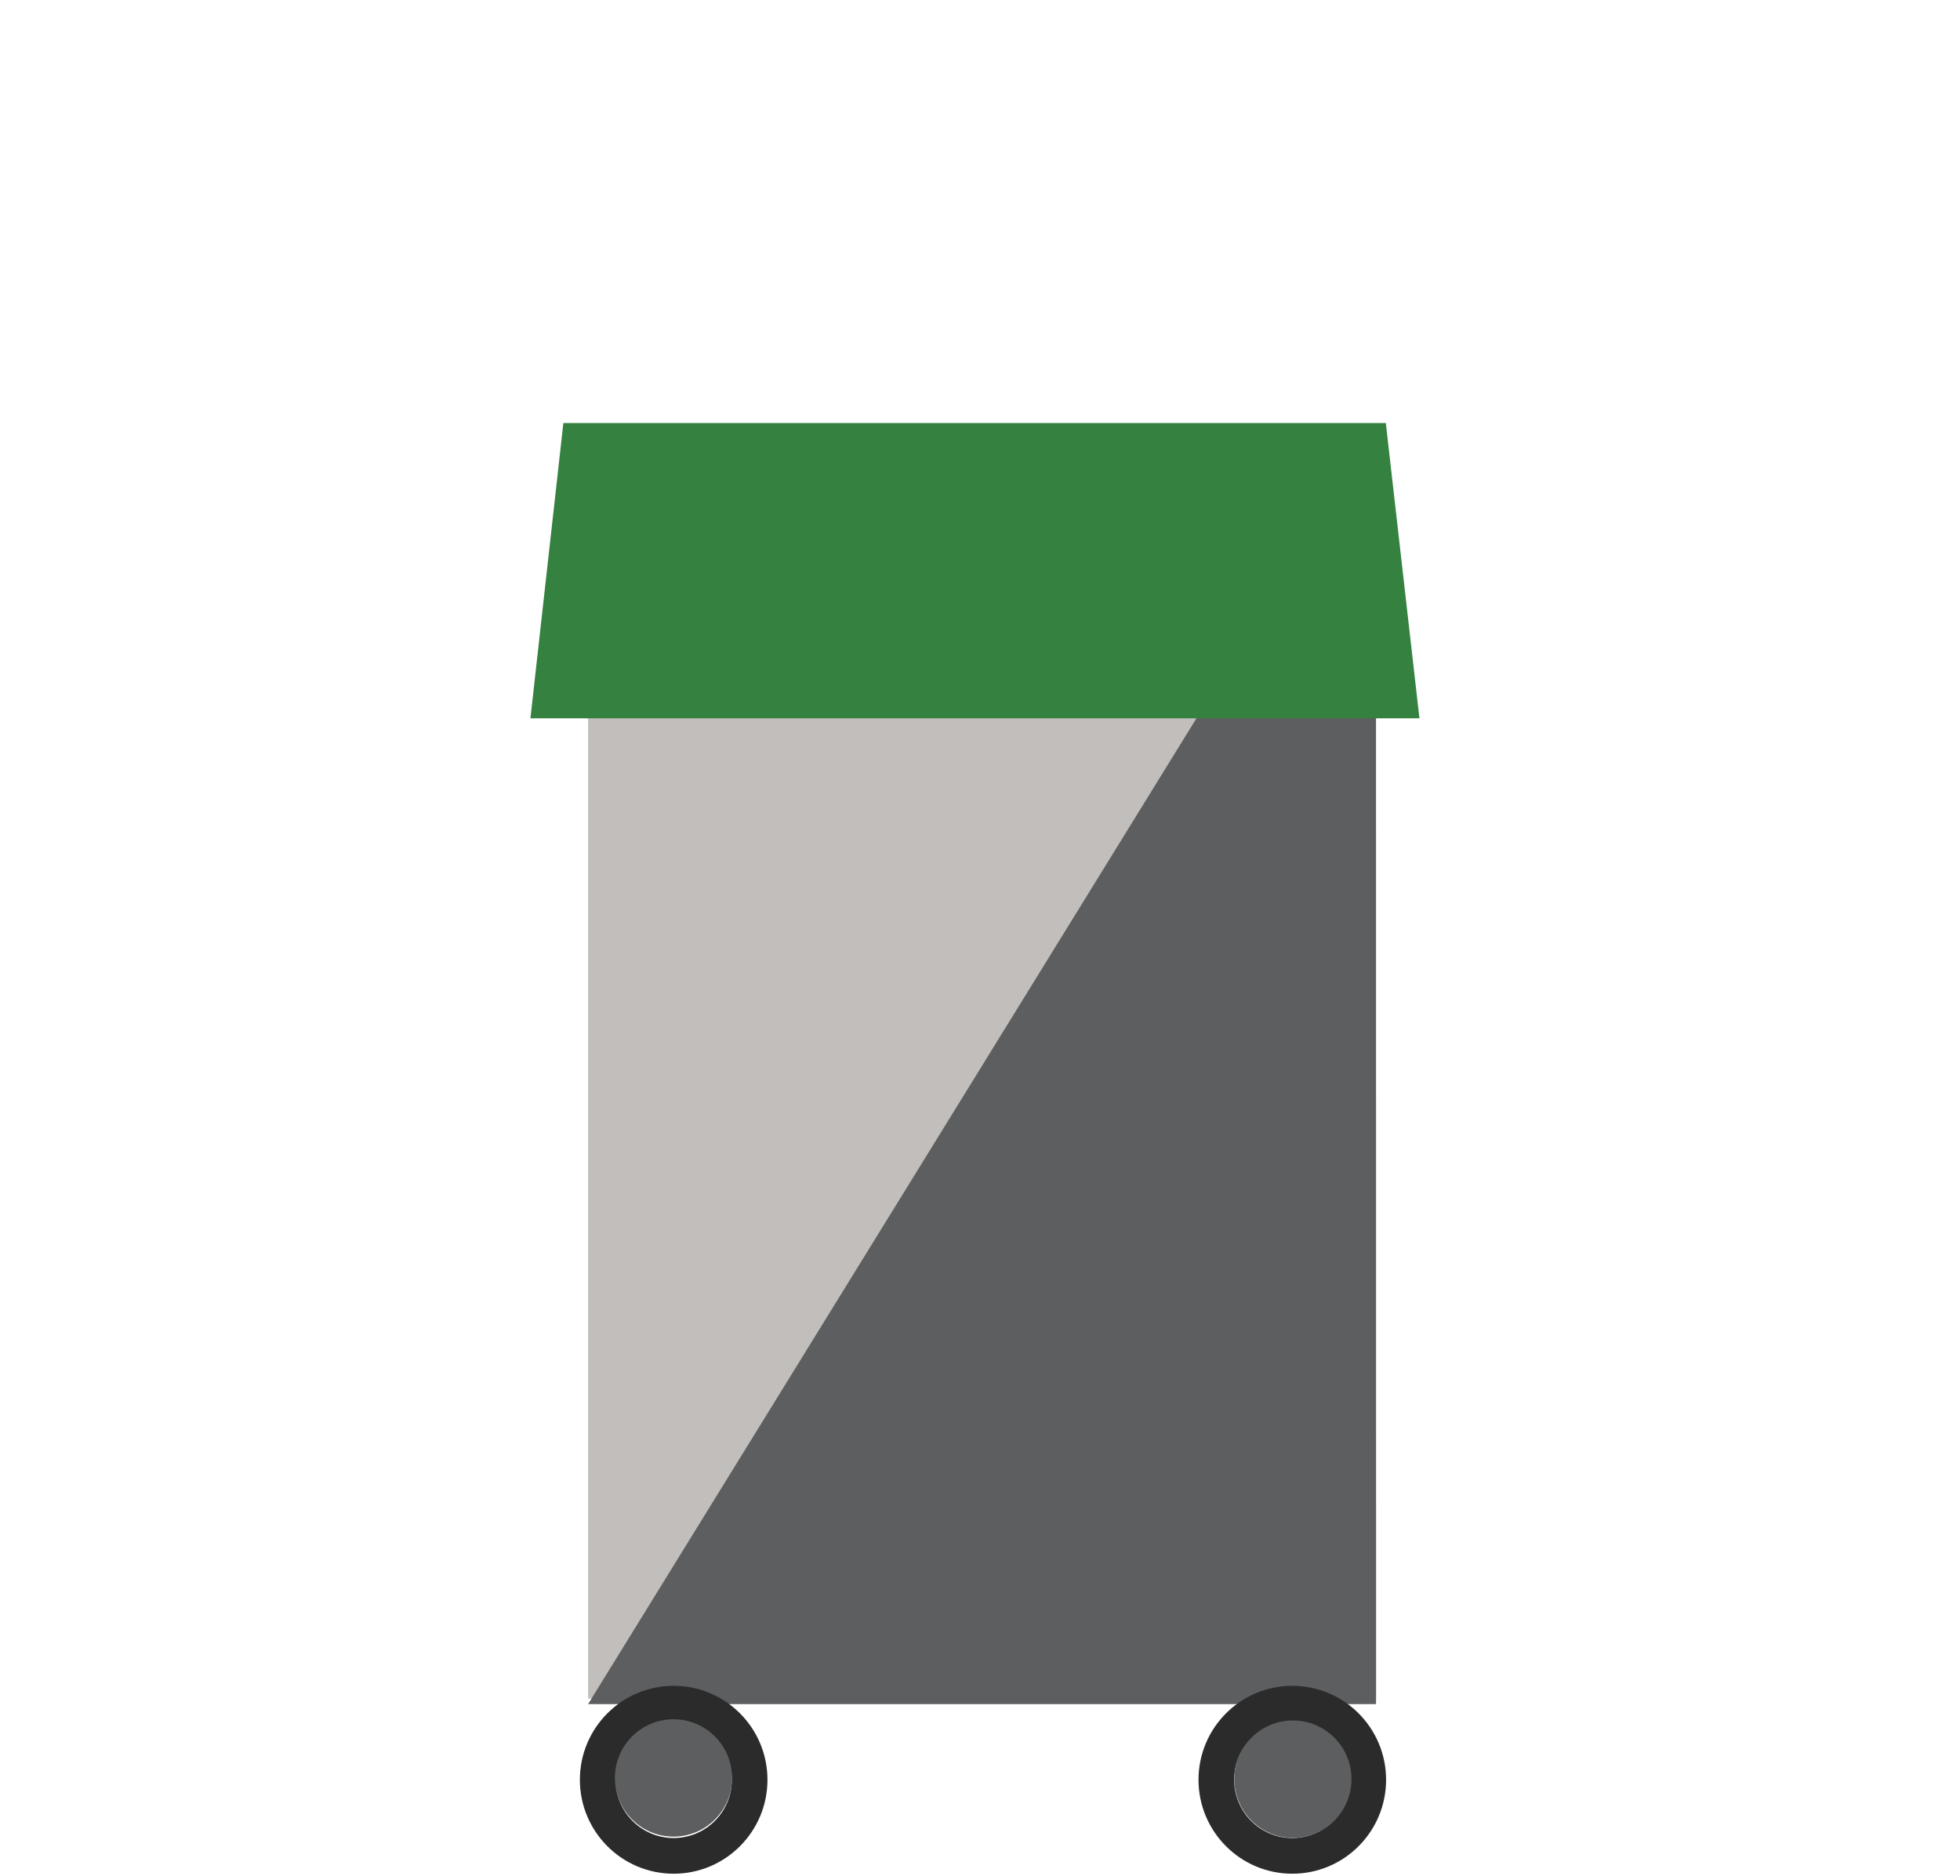 <?xml version="1.0" encoding="UTF-8" standalone="no"?>
<!DOCTYPE svg PUBLIC "-//W3C//DTD SVG 1.1//EN" "http://www.w3.org/Graphics/SVG/1.1/DTD/svg11.dtd">
<svg width="100%" height="100%" viewBox="0 0 117 112" version="1.1" xmlns="http://www.w3.org/2000/svg" xmlns:xlink="http://www.w3.org/1999/xlink" xml:space="preserve" xmlns:serif="http://www.serif.com/" style="fill-rule:evenodd;clip-rule:evenodd;stroke-linejoin:round;stroke-miterlimit:2;">
    <g id="Artboard1" transform="matrix(0.379,0,0,0.17,20.096,-15.198)">
        <rect x="-53.043" y="89.579" width="306.89" height="657.739" style="fill:none;"/>
        <g id="waste-side" transform="matrix(1.112,0,0,2.483,-82.033,-734.264)">
            <g transform="matrix(0.279,0,0,0.318,-507.934,282.92)">
                <path d="M2212.63,908.875L2612.63,908.875L2612.6,342.875L2212.63,342.875L2212.63,908.875Z" style="fill:rgb(193,190,187);fill-rule:nonzero;"/>
            </g>
            <g transform="matrix(0.279,0,0,0.319,-507.934,282.792)">
                <path d="M2212.63,908.875L2612.63,908.875L2612.6,342.875L2212.63,908.875Z" style="fill:rgb(92,94,95);fill-rule:nonzero;"/>
            </g>
            <g transform="matrix(0.395,0,0,0.469,-779.826,117.226)">
                <path d="M2230.49,673.949L2549.27,673.947L2537.22,584.915L2242.3,584.9L2230.49,673.949Z" style="fill:rgb(53,129,63);fill-rule:nonzero;"/>
            </g>
            <g transform="matrix(0.648,0,0,0.648,-0.847,200.137)">
                <path d="M311.324,591.501C311.324,584.48 317.015,578.789 324.036,578.789C331.056,578.789 336.748,584.48 336.748,591.501C336.748,598.521 331.056,604.212 324.036,604.212C317.015,604.212 311.324,598.521 311.324,591.501M303.536,591.5C303.536,602.821 312.714,612 324.036,612C335.358,612 344.536,602.821 344.536,591.5C344.536,580.179 335.358,571 324.036,571C312.714,571 303.536,580.179 303.536,591.5" style="fill:rgb(42,43,42);fill-rule:nonzero;"/>
            </g>
            <g transform="matrix(0.648,0,0,0.648,-88.469,200.137)">
                <path d="M311.324,591.501C311.324,584.48 317.015,578.789 324.036,578.789C331.056,578.789 336.748,584.48 336.748,591.501C336.748,598.521 331.056,604.212 324.036,604.212C317.015,604.212 311.324,598.521 311.324,591.501M303.536,591.5C303.536,602.821 312.714,612 324.036,612C335.358,612 344.536,602.821 344.536,591.5C344.536,580.179 335.358,571 324.036,571C312.714,571 303.536,580.179 303.536,591.5" style="fill:rgb(42,43,42);fill-rule:nonzero;"/>
            </g>
            <g transform="matrix(1.892,0,0,1.892,-152.965,-636.939)">
                <circle cx="145.056" cy="644.877" r="4.387" style="fill:rgb(92,94,95);"/>
            </g>
            <g transform="matrix(1.892,0,0,1.892,-65.231,-636.767)">
                <circle cx="145.056" cy="644.877" r="4.387" style="fill:rgb(92,94,95);"/>
            </g>
        </g>
    </g>
</svg>
